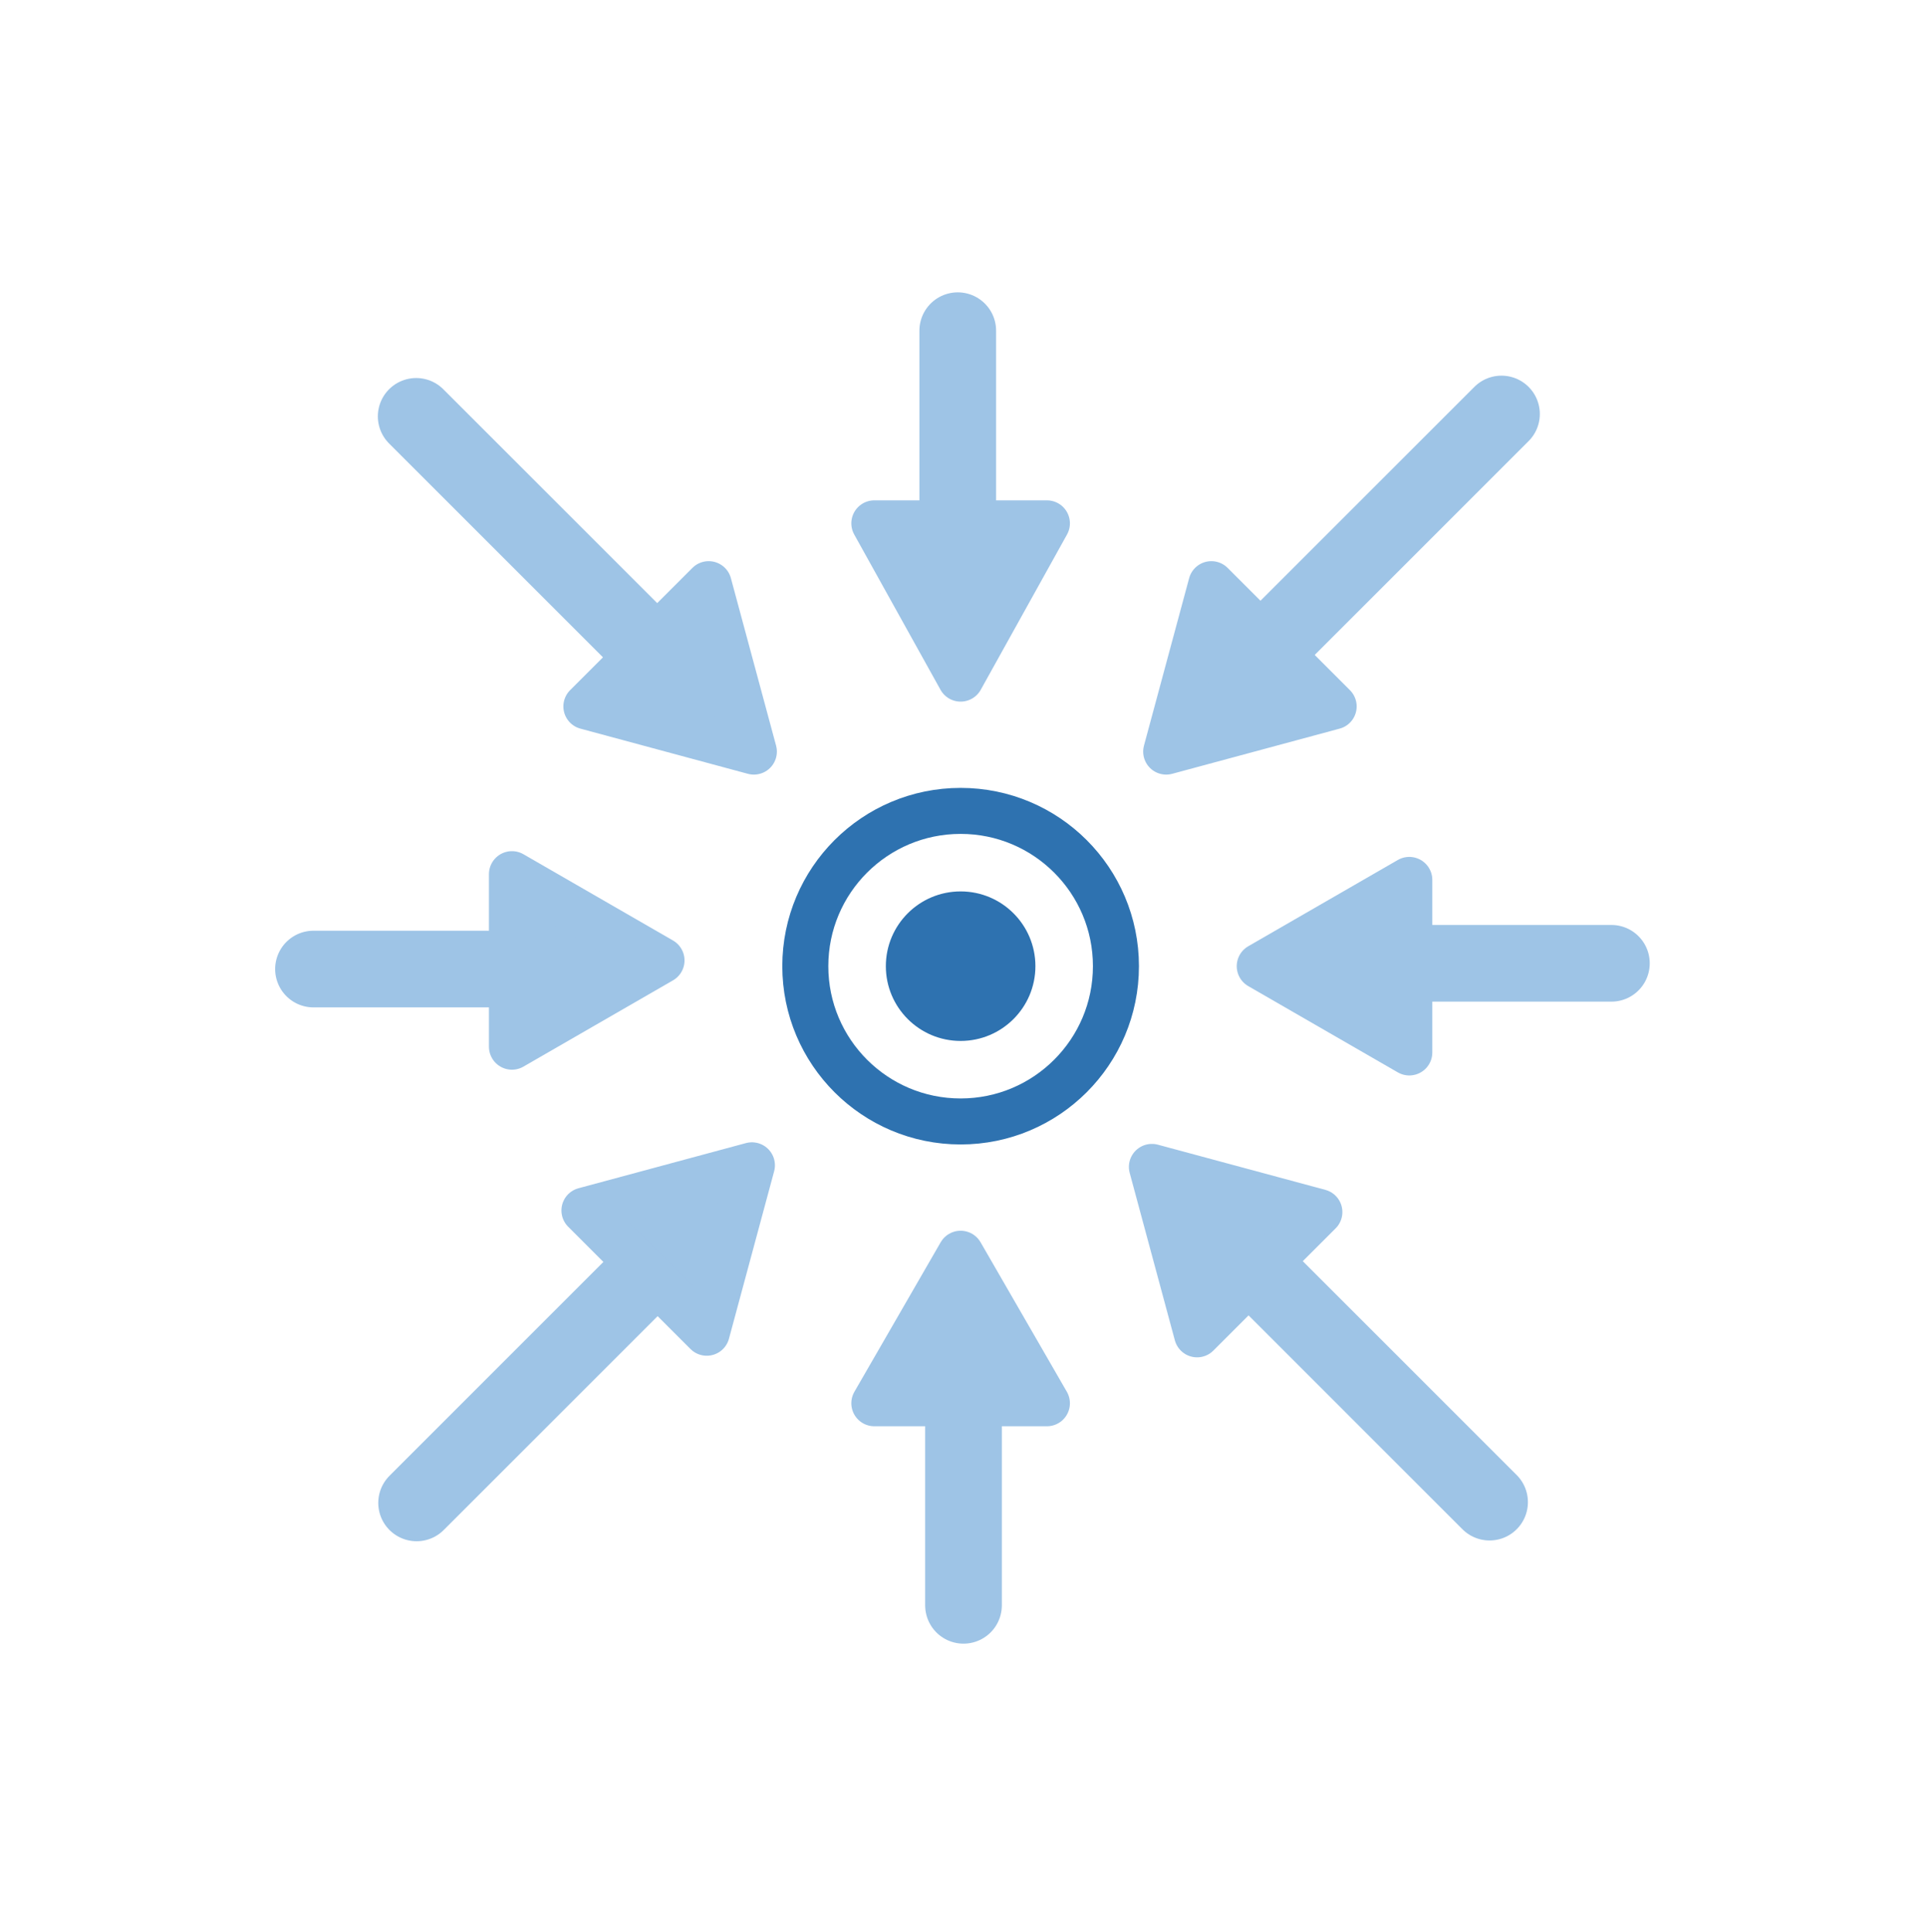 <svg width="335" height="336" xmlns="http://www.w3.org/2000/svg" xmlns:xlink="http://www.w3.org/1999/xlink" overflow="hidden"><defs><clipPath id="clip0"><rect x="412" y="359" width="335" height="336"/></clipPath></defs><g clip-path="url(#clip0)" transform="translate(-412 -359)"><path d="M566 527C566 519.82 571.82 514 579 514 586.18 514 592 519.82 592 527 592 534.18 586.18 540 579 540 571.82 540 566 534.18 566 527Z" fill="#2E72B0" fill-rule="evenodd"/><path d="M552 527C552 512.088 564.088 500 579 500 593.912 500 606 512.088 606 527 606 541.912 593.912 554 579 554 564.088 554 552 541.912 552 527Z" stroke="#2E72B0" stroke-width="8" stroke-miterlimit="8" fill="none" fill-rule="evenodd"/><path d="M0 0 44.633 0" stroke="#9EC4E6" stroke-width="13.333" stroke-linecap="round" stroke-linejoin="round" stroke-miterlimit="10" fill="none" fill-rule="evenodd" transform="matrix(-1 -8.74228e-08 -8.74228e-08 1 692.133 526.5)"/><path d="M657 542 631 527 657 512Z" stroke="#9EC4E6" stroke-width="8" stroke-linecap="round" stroke-linejoin="round" stroke-miterlimit="10" fill="#9EC4E6" fill-rule="evenodd"/><path d="M0 0 44.633 0" stroke="#9EC4E6" stroke-width="13.333" stroke-linecap="round" stroke-linejoin="round" stroke-miterlimit="10" fill="none" fill-rule="evenodd" transform="matrix(-4.37114e-08 1 1 4.37114e-08 578.5 416.5)"/><path d="M594 450 579 477 564 450Z" stroke="#9EC4E6" stroke-width="8" stroke-linecap="round" stroke-linejoin="round" stroke-miterlimit="10" fill="#9EC4E6" fill-rule="evenodd"/><path d="M0 0 44.633 0" stroke="#9EC4E6" stroke-width="13.333" stroke-linecap="round" stroke-linejoin="round" stroke-miterlimit="10" fill="none" fill-rule="evenodd" transform="matrix(1 -0 -0 -1 466.5 527.5)"/><path d="M501 511 527 526 501 541Z" stroke="#9EC4E6" stroke-width="8" stroke-linecap="round" stroke-linejoin="round" stroke-miterlimit="10" fill="#9EC4E6" fill-rule="evenodd"/><path d="M0 0 44.633 0" stroke="#9EC4E6" stroke-width="13.333" stroke-linecap="round" stroke-linejoin="round" stroke-miterlimit="10" fill="none" fill-rule="evenodd" transform="matrix(-4.37114e-08 -1 -1 4.37114e-08 579.5 638.133)"/><path d="M564 603 579 577 594 603Z" stroke="#9EC4E6" stroke-width="8" stroke-linecap="round" stroke-linejoin="round" stroke-miterlimit="10" fill="#9EC4E6" fill-rule="evenodd"/><path d="M484.353 431.397 531.474 478.518" stroke="#9EC4E6" stroke-width="13.333" stroke-linecap="round" stroke-linejoin="round" stroke-miterlimit="10" fill="none" fill-rule="evenodd"/><path d="M535.201 460.574 543.055 489.688 513.941 481.834Z" stroke="#9EC4E6" stroke-width="8" stroke-linecap="round" stroke-linejoin="round" stroke-miterlimit="10" fill="#9EC4E6" fill-rule="evenodd"/><path d="M673.026 430.986 625.905 478.107" stroke="#9EC4E6" stroke-width="13.333" stroke-linecap="round" stroke-linejoin="round" stroke-miterlimit="10" fill="none" fill-rule="evenodd"/><path d="M643.849 481.834 614.736 489.688 622.589 460.574Z" stroke="#9EC4E6" stroke-width="8" stroke-linecap="round" stroke-linejoin="round" stroke-miterlimit="10" fill="#9EC4E6" fill-rule="evenodd"/><path d="M670.954 620.193 623.833 573.072" stroke="#9EC4E6" stroke-width="13.333" stroke-linecap="round" stroke-linejoin="round" stroke-miterlimit="10" fill="none" fill-rule="evenodd"/><path d="M620.106 591.016 612.253 561.902 641.366 569.756Z" stroke="#9EC4E6" stroke-width="8" stroke-linecap="round" stroke-linejoin="round" stroke-miterlimit="10" fill="#9EC4E6" fill-rule="evenodd"/><path d="M484.426 620.326 531.547 573.205" stroke="#9EC4E6" stroke-width="13.333" stroke-linecap="round" stroke-linejoin="round" stroke-miterlimit="10" fill="none" fill-rule="evenodd"/><path d="M513.603 569.478 542.717 561.624 534.864 590.738Z" stroke="#9EC4E6" stroke-width="8" stroke-linecap="round" stroke-linejoin="round" stroke-miterlimit="10" fill="#9EC4E6" fill-rule="evenodd"/></g></svg>
